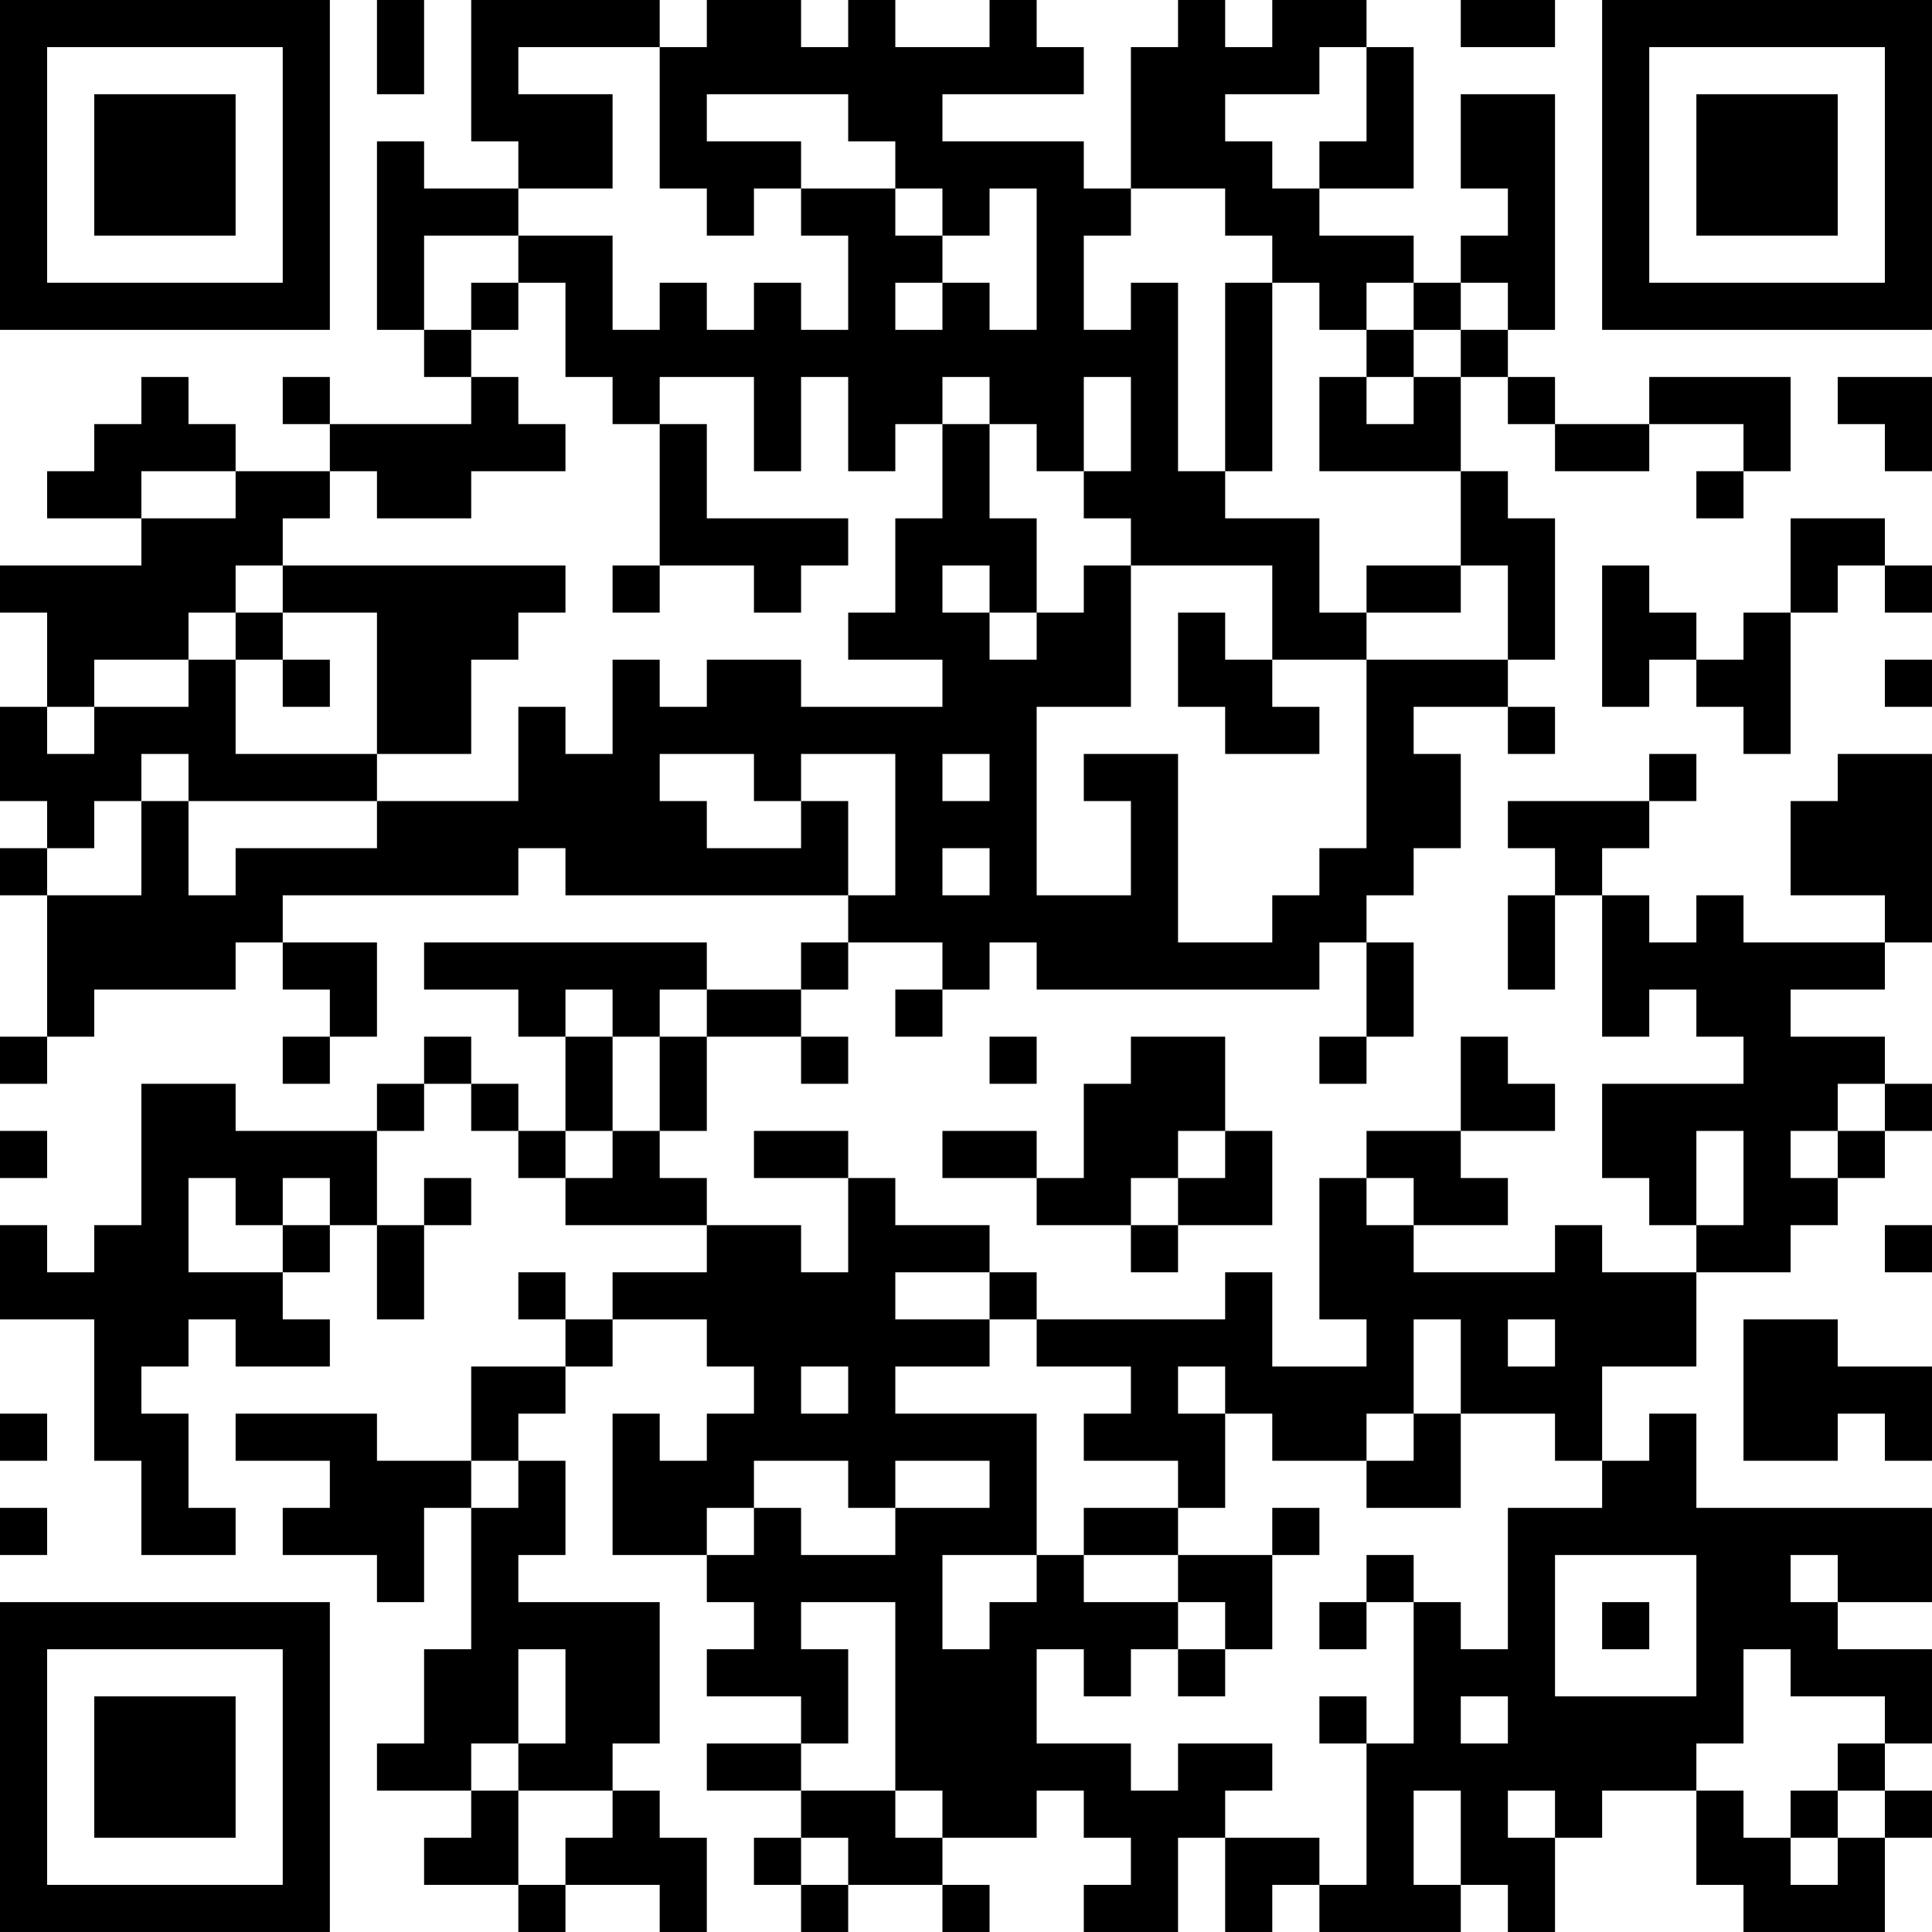 <?xml version="1.0" encoding="UTF-8"?>
<svg xmlns="http://www.w3.org/2000/svg" version="1.1" width="200" height="200" viewBox="0 0 200 200"><rect x="0" y="0" width="200" height="200" fill="#ffffff"/><g transform="scale(4.878)"><g transform="translate(0,0)"><path fill-rule="evenodd" d="M8 0L8 2L9 2L9 0ZM10 0L10 3L11 3L11 4L9 4L9 3L8 3L8 7L9 7L9 8L10 8L10 9L7 9L7 8L6 8L6 9L7 9L7 10L5 10L5 9L4 9L4 8L3 8L3 9L2 9L2 10L1 10L1 11L3 11L3 12L0 12L0 13L1 13L1 15L0 15L0 17L1 17L1 18L0 18L0 19L1 19L1 22L0 22L0 23L1 23L1 22L2 22L2 21L5 21L5 20L6 20L6 21L7 21L7 22L6 22L6 23L7 23L7 22L8 22L8 20L6 20L6 19L11 19L11 18L12 18L12 19L18 19L18 20L17 20L17 21L15 21L15 20L9 20L9 21L11 21L11 22L12 22L12 24L11 24L11 23L10 23L10 22L9 22L9 23L8 23L8 24L5 24L5 23L3 23L3 26L2 26L2 27L1 27L1 26L0 26L0 28L2 28L2 31L3 31L3 33L5 33L5 32L4 32L4 30L3 30L3 29L4 29L4 28L5 28L5 29L7 29L7 28L6 28L6 27L7 27L7 26L8 26L8 28L9 28L9 26L10 26L10 25L9 25L9 26L8 26L8 24L9 24L9 23L10 23L10 24L11 24L11 25L12 25L12 26L15 26L15 27L13 27L13 28L12 28L12 27L11 27L11 28L12 28L12 29L10 29L10 31L8 31L8 30L5 30L5 31L7 31L7 32L6 32L6 33L8 33L8 34L9 34L9 32L10 32L10 35L9 35L9 37L8 37L8 38L10 38L10 39L9 39L9 40L11 40L11 41L12 41L12 40L14 40L14 41L15 41L15 39L14 39L14 38L13 38L13 37L14 37L14 34L11 34L11 33L12 33L12 31L11 31L11 30L12 30L12 29L13 29L13 28L15 28L15 29L16 29L16 30L15 30L15 31L14 31L14 30L13 30L13 33L15 33L15 34L16 34L16 35L15 35L15 36L17 36L17 37L15 37L15 38L17 38L17 39L16 39L16 40L17 40L17 41L18 41L18 40L20 40L20 41L21 41L21 40L20 40L20 39L22 39L22 38L23 38L23 39L24 39L24 40L23 40L23 41L25 41L25 39L26 39L26 41L27 41L27 40L28 40L28 41L31 41L31 40L32 40L32 41L33 41L33 39L34 39L34 38L36 38L36 40L37 40L37 41L40 41L40 39L41 39L41 38L40 38L40 37L41 37L41 35L39 35L39 34L41 34L41 32L36 32L36 30L35 30L35 31L34 31L34 29L36 29L36 27L38 27L38 26L39 26L39 25L40 25L40 24L41 24L41 23L40 23L40 22L38 22L38 21L40 21L40 20L41 20L41 16L39 16L39 17L38 17L38 19L40 19L40 20L37 20L37 19L36 19L36 20L35 20L35 19L34 19L34 18L35 18L35 17L36 17L36 16L35 16L35 17L32 17L32 18L33 18L33 19L32 19L32 21L33 21L33 19L34 19L34 22L35 22L35 21L36 21L36 22L37 22L37 23L34 23L34 25L35 25L35 26L36 26L36 27L34 27L34 26L33 26L33 27L30 27L30 26L32 26L32 25L31 25L31 24L33 24L33 23L32 23L32 22L31 22L31 24L29 24L29 25L28 25L28 28L29 28L29 29L27 29L27 27L26 27L26 28L22 28L22 27L21 27L21 26L19 26L19 25L18 25L18 24L16 24L16 25L18 25L18 27L17 27L17 26L15 26L15 25L14 25L14 24L15 24L15 22L17 22L17 23L18 23L18 22L17 22L17 21L18 21L18 20L20 20L20 21L19 21L19 22L20 22L20 21L21 21L21 20L22 20L22 21L28 21L28 20L29 20L29 22L28 22L28 23L29 23L29 22L30 22L30 20L29 20L29 19L30 19L30 18L31 18L31 16L30 16L30 15L32 15L32 16L33 16L33 15L32 15L32 14L33 14L33 11L32 11L32 10L31 10L31 8L32 8L32 9L33 9L33 10L35 10L35 9L37 9L37 10L36 10L36 11L37 11L37 10L38 10L38 8L35 8L35 9L33 9L33 8L32 8L32 7L33 7L33 2L31 2L31 4L32 4L32 5L31 5L31 6L30 6L30 5L28 5L28 4L30 4L30 1L29 1L29 0L27 0L27 1L26 1L26 0L25 0L25 1L24 1L24 4L23 4L23 3L20 3L20 2L23 2L23 1L22 1L22 0L21 0L21 1L19 1L19 0L18 0L18 1L17 1L17 0L15 0L15 1L14 1L14 0ZM31 0L31 1L33 1L33 0ZM11 1L11 2L13 2L13 4L11 4L11 5L9 5L9 7L10 7L10 8L11 8L11 9L12 9L12 10L10 10L10 11L8 11L8 10L7 10L7 11L6 11L6 12L5 12L5 13L4 13L4 14L2 14L2 15L1 15L1 16L2 16L2 15L4 15L4 14L5 14L5 16L8 16L8 17L4 17L4 16L3 16L3 17L2 17L2 18L1 18L1 19L3 19L3 17L4 17L4 19L5 19L5 18L8 18L8 17L11 17L11 15L12 15L12 16L13 16L13 14L14 14L14 15L15 15L15 14L17 14L17 15L20 15L20 14L18 14L18 13L19 13L19 11L20 11L20 9L21 9L21 11L22 11L22 13L21 13L21 12L20 12L20 13L21 13L21 14L22 14L22 13L23 13L23 12L24 12L24 15L22 15L22 19L24 19L24 17L23 17L23 16L25 16L25 20L27 20L27 19L28 19L28 18L29 18L29 14L32 14L32 12L31 12L31 10L28 10L28 8L29 8L29 9L30 9L30 8L31 8L31 7L32 7L32 6L31 6L31 7L30 7L30 6L29 6L29 7L28 7L28 6L27 6L27 5L26 5L26 4L24 4L24 5L23 5L23 7L24 7L24 6L25 6L25 10L26 10L26 11L28 11L28 13L29 13L29 14L27 14L27 12L24 12L24 11L23 11L23 10L24 10L24 8L23 8L23 10L22 10L22 9L21 9L21 8L20 8L20 9L19 9L19 10L18 10L18 8L17 8L17 10L16 10L16 8L14 8L14 9L13 9L13 8L12 8L12 6L11 6L11 5L13 5L13 7L14 7L14 6L15 6L15 7L16 7L16 6L17 6L17 7L18 7L18 5L17 5L17 4L19 4L19 5L20 5L20 6L19 6L19 7L20 7L20 6L21 6L21 7L22 7L22 4L21 4L21 5L20 5L20 4L19 4L19 3L18 3L18 2L15 2L15 3L17 3L17 4L16 4L16 5L15 5L15 4L14 4L14 1ZM28 1L28 2L26 2L26 3L27 3L27 4L28 4L28 3L29 3L29 1ZM10 6L10 7L11 7L11 6ZM26 6L26 10L27 10L27 6ZM29 7L29 8L30 8L30 7ZM39 8L39 9L40 9L40 10L41 10L41 8ZM14 9L14 12L13 12L13 13L14 13L14 12L16 12L16 13L17 13L17 12L18 12L18 11L15 11L15 9ZM3 10L3 11L5 11L5 10ZM38 11L38 13L37 13L37 14L36 14L36 13L35 13L35 12L34 12L34 15L35 15L35 14L36 14L36 15L37 15L37 16L38 16L38 13L39 13L39 12L40 12L40 13L41 13L41 12L40 12L40 11ZM6 12L6 13L5 13L5 14L6 14L6 15L7 15L7 14L6 14L6 13L8 13L8 16L10 16L10 14L11 14L11 13L12 13L12 12ZM29 12L29 13L31 13L31 12ZM25 13L25 15L26 15L26 16L28 16L28 15L27 15L27 14L26 14L26 13ZM40 14L40 15L41 15L41 14ZM14 16L14 17L15 17L15 18L17 18L17 17L18 17L18 19L19 19L19 16L17 16L17 17L16 17L16 16ZM20 16L20 17L21 17L21 16ZM20 18L20 19L21 19L21 18ZM12 21L12 22L13 22L13 24L12 24L12 25L13 25L13 24L14 24L14 22L15 22L15 21L14 21L14 22L13 22L13 21ZM21 22L21 23L22 23L22 22ZM24 22L24 23L23 23L23 25L22 25L22 24L20 24L20 25L22 25L22 26L24 26L24 27L25 27L25 26L27 26L27 24L26 24L26 22ZM39 23L39 24L38 24L38 25L39 25L39 24L40 24L40 23ZM0 24L0 25L1 25L1 24ZM25 24L25 25L24 25L24 26L25 26L25 25L26 25L26 24ZM36 24L36 26L37 26L37 24ZM4 25L4 27L6 27L6 26L7 26L7 25L6 25L6 26L5 26L5 25ZM29 25L29 26L30 26L30 25ZM40 26L40 27L41 27L41 26ZM19 27L19 28L21 28L21 29L19 29L19 30L22 30L22 33L20 33L20 35L21 35L21 34L22 34L22 33L23 33L23 34L25 34L25 35L24 35L24 36L23 36L23 35L22 35L22 37L24 37L24 38L25 38L25 37L27 37L27 38L26 38L26 39L28 39L28 40L29 40L29 37L30 37L30 34L31 34L31 35L32 35L32 32L34 32L34 31L33 31L33 30L31 30L31 28L30 28L30 30L29 30L29 31L27 31L27 30L26 30L26 29L25 29L25 30L26 30L26 32L25 32L25 31L23 31L23 30L24 30L24 29L22 29L22 28L21 28L21 27ZM32 28L32 29L33 29L33 28ZM37 28L37 31L39 31L39 30L40 30L40 31L41 31L41 29L39 29L39 28ZM17 29L17 30L18 30L18 29ZM0 30L0 31L1 31L1 30ZM30 30L30 31L29 31L29 32L31 32L31 30ZM10 31L10 32L11 32L11 31ZM16 31L16 32L15 32L15 33L16 33L16 32L17 32L17 33L19 33L19 32L21 32L21 31L19 31L19 32L18 32L18 31ZM0 32L0 33L1 33L1 32ZM23 32L23 33L25 33L25 34L26 34L26 35L25 35L25 36L26 36L26 35L27 35L27 33L28 33L28 32L27 32L27 33L25 33L25 32ZM29 33L29 34L28 34L28 35L29 35L29 34L30 34L30 33ZM33 33L33 36L36 36L36 33ZM38 33L38 34L39 34L39 33ZM17 34L17 35L18 35L18 37L17 37L17 38L19 38L19 39L20 39L20 38L19 38L19 34ZM34 34L34 35L35 35L35 34ZM11 35L11 37L10 37L10 38L11 38L11 40L12 40L12 39L13 39L13 38L11 38L11 37L12 37L12 35ZM37 35L37 37L36 37L36 38L37 38L37 39L38 39L38 40L39 40L39 39L40 39L40 38L39 38L39 37L40 37L40 36L38 36L38 35ZM28 36L28 37L29 37L29 36ZM31 36L31 37L32 37L32 36ZM30 38L30 40L31 40L31 38ZM32 38L32 39L33 39L33 38ZM38 38L38 39L39 39L39 38ZM17 39L17 40L18 40L18 39ZM0 0L0 7L7 7L7 0ZM1 1L1 6L6 6L6 1ZM2 2L2 5L5 5L5 2ZM34 0L34 7L41 7L41 0ZM35 1L35 6L40 6L40 1ZM36 2L36 5L39 5L39 2ZM0 34L0 41L7 41L7 34ZM1 35L1 40L6 40L6 35ZM2 36L2 39L5 39L5 36Z" fill="#000000"/></g></g></svg>
